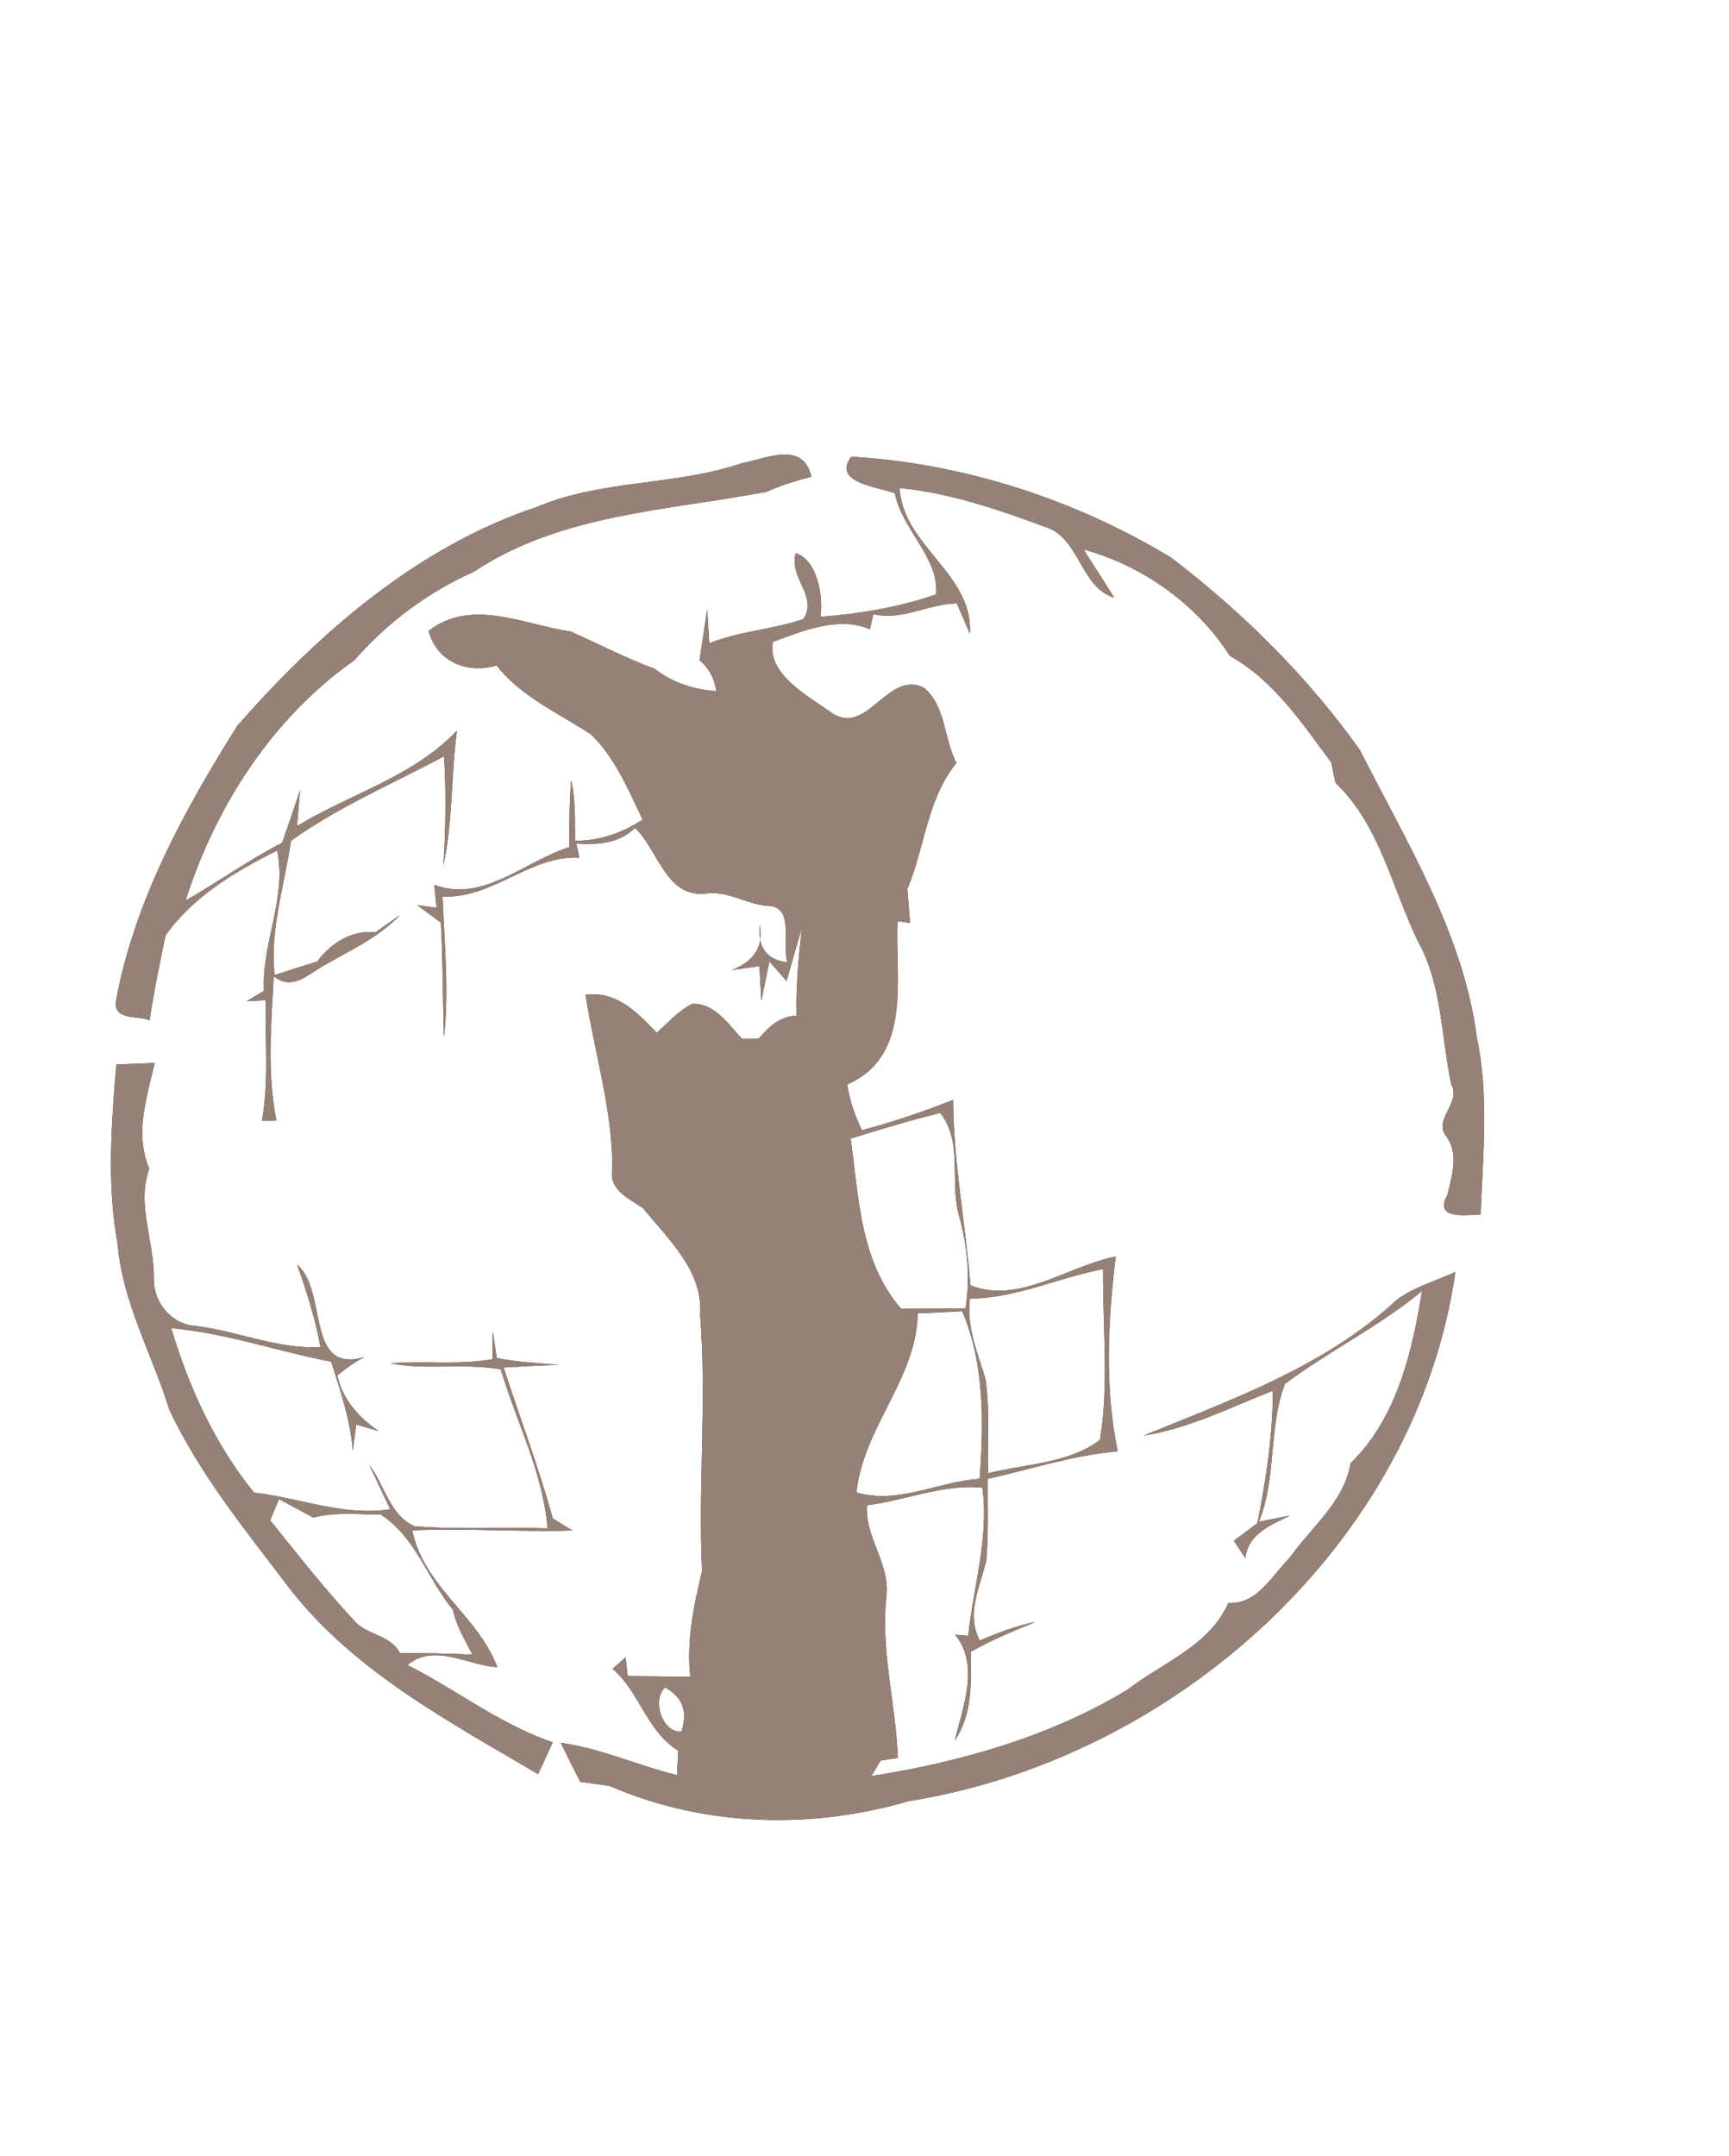 <?xml version="1.0" encoding="UTF-8" ?>
<!DOCTYPE svg PUBLIC "-//W3C//DTD SVG 1.1//EN" "http://www.w3.org/Graphics/SVG/1.1/DTD/svg11.dtd">
<svg width="142pt" height="177pt" viewBox="0 0 142 177" version="1.1" xmlns="http://www.w3.org/2000/svg">
<rect x="0" y="0" width="142" height="177" fill="#333333" stroke="none"/>
<g id="#fffffff">
<path fill="#ffffff" opacity="1.00" d=" M 0.00 0.00 L 142.00 0.00 L 142.00 177.00 L 0.00 177.00 L 0.00 0.00 M 60.88 38.04 C 55.41 39.89 49.44 39.36 44.08 41.62 C 34.27 44.90 26.22 51.92 19.50 59.57 C 15.11 66.55 11.02 74.01 9.52 82.20 C 9.32 83.80 11.35 83.35 12.29 83.75 C 12.63 81.41 13.12 79.10 13.59 76.79 C 15.86 73.60 19.33 71.52 22.77 69.82 C 23.56 73.78 21.48 77.41 21.68 81.34 C 21.32 81.55 20.61 81.98 20.26 82.19 L 21.83 82.12 C 21.75 85.41 22.10 88.74 21.51 92.01 C 21.80 92.00 22.40 91.99 22.70 91.98 C 21.92 88.08 22.27 84.08 22.48 80.15 C 23.97 81.31 25.17 80.10 26.33 79.42 C 28.57 78.09 31.02 77.05 32.84 75.13 C 32.34 75.48 31.34 76.18 30.84 76.53 C 28.92 76.33 27.15 77.42 26.06 78.93 C 25.18 79.20 23.43 79.76 22.56 80.04 C 22.13 76.43 23.37 72.63 23.90 69.02 C 27.79 66.23 32.25 64.34 36.47 62.08 C 36.65 65.06 36.60 68.05 36.42 71.02 C 37.20 67.38 37.03 63.64 37.53 59.97 C 33.97 63.76 28.76 65.16 24.40 67.81 C 24.46 67.07 24.58 65.61 24.64 64.87 C 24.16 66.31 23.68 67.75 23.17 69.19 C 20.42 70.59 17.92 72.41 15.24 73.93 C 17.71 66.17 22.37 58.93 29.10 54.20 C 31.81 51.09 35.18 48.60 38.94 46.92 C 46.01 42.21 54.82 41.91 62.93 40.38 C 64.12 39.86 65.36 39.45 66.63 39.14 C 65.99 36.15 62.90 37.65 60.88 38.04 M 73.49 40.50 C 74.07 43.45 77.19 45.87 76.87 48.80 C 73.86 49.84 70.59 50.40 67.38 50.63 C 67.63 48.93 67.12 45.98 65.36 45.41 C 64.73 47.32 67.22 49.02 65.98 50.82 C 63.50 51.68 60.74 51.80 58.25 52.81 C 58.21 52.12 58.12 50.73 58.08 50.04 C 57.87 51.43 57.66 52.81 57.45 54.20 C 58.24 54.86 58.69 55.71 58.82 56.74 C 56.99 56.60 55.23 56.06 53.77 54.90 C 51.40 54.04 49.17 52.86 46.86 51.84 C 42.97 51.28 38.77 49.06 35.20 51.79 C 35.88 54.37 38.41 55.33 40.79 54.63 C 42.81 57.21 45.87 58.53 48.54 60.29 C 50.52 62.21 51.60 64.83 52.78 67.28 C 51.11 68.38 49.25 69.03 47.23 69.02 C 47.20 67.37 47.29 65.69 46.91 64.06 C 46.76 65.88 46.75 67.71 46.77 69.54 C 43.13 70.67 39.62 74.18 35.66 72.63 C 35.71 73.10 35.81 74.05 35.86 74.52 L 34.28 74.31 C 34.93 74.79 35.57 75.26 36.21 75.74 C 36.38 78.88 36.36 82.02 36.46 85.16 C 36.89 81.31 36.49 77.44 36.35 73.59 C 40.45 73.81 43.49 70.21 47.58 70.40 L 47.33 69.24 C 49.07 69.38 50.82 69.24 52.15 67.97 C 54.06 69.73 54.65 73.66 57.91 73.36 C 59.73 73.08 61.23 74.20 62.98 74.36 C 65.36 74.32 64.16 77.59 64.67 79.00 C 62.95 78.80 62.19 77.75 62.40 75.85 C 62.78 77.78 61.81 78.97 60.11 79.63 C 60.68 79.55 61.81 79.39 62.37 79.31 C 62.41 80.02 62.49 81.44 62.53 82.15 C 62.70 81.34 63.03 79.73 63.19 78.93 L 64.60 80.53 C 65.01 79.08 65.42 77.63 65.85 76.19 C 65.59 78.58 65.36 80.97 65.42 83.38 C 64.07 83.42 63.15 84.28 62.32 85.25 C 61.98 85.26 61.29 85.28 60.95 85.29 C 59.82 84.09 58.74 82.37 56.88 82.40 C 55.73 82.96 54.88 83.94 53.94 84.78 C 52.33 83.10 50.66 81.36 48.09 81.65 C 48.82 86.43 50.32 91.11 50.29 95.99 C 49.99 97.71 51.69 98.40 52.82 99.19 C 54.89 101.74 57.74 104.31 57.50 107.89 C 58.06 114.92 57.33 121.95 57.66 128.97 C 56.96 131.82 56.38 134.69 56.69 137.65 C 54.98 137.63 53.26 137.61 51.55 137.59 L 51.38 136.05 C 51.11 136.29 50.57 136.76 50.31 136.99 C 52.54 138.91 53.13 142.15 55.70 143.71 L 55.60 145.72 C 52.39 144.94 49.34 143.52 46.05 143.07 C 46.57 144.14 47.11 145.20 47.65 146.27 C 48.25 146.35 49.46 146.52 50.07 146.61 C 57.78 149.96 66.58 150.21 74.61 147.86 C 96.47 144.38 116.32 126.73 119.53 104.41 C 117.93 105.16 116.15 105.64 114.72 106.70 C 108.87 112.15 101.19 114.88 93.92 117.85 C 97.65 117.27 101.05 115.53 104.53 114.17 C 104.54 117.83 103.98 121.46 103.27 125.03 C 102.79 125.40 101.83 126.12 101.34 126.48 C 101.65 126.96 101.96 127.44 102.28 127.92 C 102.49 125.92 104.37 125.19 105.94 124.42 C 105.30 124.55 104.03 124.80 103.39 124.92 C 104.87 121.30 104.15 117.18 105.53 113.61 C 109.14 110.89 113.29 108.90 116.79 105.97 C 115.98 111.00 114.72 116.43 110.92 120.12 C 110.40 123.30 107.68 125.38 105.91 127.89 C 104.45 129.36 103.26 131.72 100.88 131.59 C 99.32 135.14 95.43 136.51 92.55 138.74 C 86.18 142.58 78.87 144.65 71.56 145.80 C 71.75 145.48 72.13 144.85 72.32 144.53 L 73.74 144.31 C 73.57 139.85 72.31 135.49 72.80 131.01 C 73.11 128.36 71.01 126.19 71.20 123.57 C 74.39 123.17 77.41 121.82 80.68 122.12 C 81.24 126.27 79.94 130.21 79.52 134.28 L 78.43 134.19 C 80.48 136.66 79.09 140.11 78.41 142.88 C 79.89 140.74 79.75 138.07 79.74 135.59 C 81.44 134.63 83.24 133.88 85.04 133.15 C 83.46 133.47 81.94 134.03 80.47 134.68 C 79.31 132.47 80.51 130.24 81.01 128.05 C 81.19 125.84 81.10 123.62 81.12 121.40 C 84.67 120.62 88.15 119.44 91.80 119.15 C 90.70 113.95 91.00 108.42 91.63 103.15 C 87.68 103.93 83.68 107.11 79.70 105.51 C 79.30 100.44 78.30 95.43 78.28 90.29 C 75.83 91.26 73.34 92.11 70.79 92.78 C 70.20 91.59 69.79 90.34 69.58 89.03 C 74.97 86.65 73.49 80.34 73.71 75.62 L 74.74 75.76 C 74.68 75.07 74.57 73.68 74.52 72.98 C 75.97 69.55 76.12 65.62 78.55 62.64 C 77.51 60.64 77.69 57.99 75.89 56.46 C 72.89 54.99 71.31 60.37 68.39 58.58 C 66.44 57.17 62.95 55.37 63.48 52.69 C 65.94 51.80 68.89 50.54 71.44 51.66 L 71.73 50.41 C 74.11 50.98 76.24 49.57 78.58 49.53 C 78.85 50.15 79.38 51.39 79.65 52.01 C 79.96 47.10 74.16 44.87 73.88 40.06 C 78.02 40.46 81.98 41.83 85.86 43.26 C 88.70 44.17 88.68 48.16 91.50 49.07 C 90.70 47.72 89.81 46.44 89.00 45.11 C 93.81 46.41 98.32 49.61 101.01 53.85 C 104.61 55.84 106.92 59.35 109.32 62.57 C 109.41 63.00 109.60 63.85 109.69 64.28 C 113.32 67.70 114.33 72.92 116.46 77.28 C 118.45 80.88 118.35 85.08 119.19 89.02 C 120.02 90.48 117.80 91.81 118.70 93.17 C 119.86 94.63 119.26 96.43 118.89 98.05 C 117.68 100.18 120.47 99.73 121.60 99.70 C 121.79 94.86 122.30 89.95 121.29 85.16 C 120.17 76.61 115.51 69.13 111.69 61.58 C 107.42 55.56 102.06 50.27 96.20 45.79 C 88.30 41.00 79.11 38.03 69.91 37.49 C 68.31 39.65 72.14 39.96 73.49 40.50 M 9.55 87.39 C 9.15 92.29 8.76 97.24 9.66 102.12 C 10.06 106.94 12.50 111.18 13.91 115.73 C 16.42 121.06 20.20 125.68 23.75 130.35 C 29.05 137.20 36.88 141.32 44.19 145.64 C 44.50 144.99 45.10 143.68 45.40 143.03 C 41.09 141.57 37.48 138.71 33.46 136.68 C 35.70 134.84 38.40 136.73 40.84 136.86 C 39.31 132.69 34.77 130.22 33.86 125.63 C 38.24 125.43 42.63 125.78 47.01 125.64 C 46.61 125.39 45.81 124.91 45.40 124.66 C 44.25 120.47 42.70 116.40 41.36 112.26 C 42.87 112.17 44.38 112.10 45.89 112.04 C 44.19 111.90 42.47 111.82 40.80 111.48 C 40.71 110.92 40.54 109.81 40.46 109.25 C 40.46 109.84 40.45 111.00 40.45 111.58 C 37.67 112.07 34.84 111.67 32.05 111.92 C 35.04 112.50 38.11 111.88 41.12 112.41 C 42.43 116.75 44.60 120.90 44.97 125.47 C 41.32 125.34 37.66 125.59 34.02 125.29 C 31.98 124.35 31.60 121.90 30.33 120.27 C 30.76 121.18 31.62 122.99 32.05 123.90 C 28.20 124.49 24.61 122.96 20.86 122.53 C 17.65 118.57 15.51 113.88 14.06 109.03 C 18.54 109.42 22.80 110.94 27.20 111.78 C 27.96 114.20 28.78 116.53 28.97 119.07 L 29.26 116.94 L 31.09 117.48 C 29.50 116.38 28.10 114.87 27.71 112.92 C 28.39 112.33 29.13 111.82 29.93 111.40 C 25.06 112.86 26.95 105.97 24.40 103.81 C 25.19 106.02 25.89 108.26 26.32 110.58 C 22.81 110.79 19.52 109.26 16.07 108.85 C 14.06 108.71 12.62 106.95 12.63 104.97 C 12.70 101.95 11.18 98.89 12.26 95.94 C 11.04 93.08 12.04 90.12 12.71 87.26 C 11.92 87.29 10.34 87.36 9.55 87.39 Z" />
<path fill="#ffffff" opacity="1.00" d=" M 69.86 93.47 C 72.30 92.71 74.74 91.97 77.22 91.36 C 79.11 93.77 77.99 96.98 78.75 99.75 C 79.45 102.24 79.70 104.82 79.30 107.40 C 77.53 107.41 75.77 107.45 74.01 107.44 C 70.61 103.52 70.55 98.34 69.86 93.47 Z" />
<path fill="#ffffff" opacity="1.00" d=" M 79.66 106.60 C 83.45 106.58 86.92 104.88 90.59 104.18 C 90.55 108.84 91.09 113.63 90.34 118.20 C 87.79 120.15 84.20 120.17 81.16 120.94 C 81.06 118.37 81.32 115.78 80.94 113.24 C 80.31 111.06 79.35 108.92 79.66 106.60 Z" />
<path fill="#ffffff" opacity="1.00" d=" M 75.37 107.82 C 76.29 107.77 78.12 107.69 79.03 107.64 C 80.87 112.04 80.79 116.73 80.46 121.40 C 77.05 121.62 73.80 123.52 70.34 122.52 C 70.88 117.21 75.29 113.16 75.37 107.82 Z" />
<path fill="#ffffff" opacity="1.00" d=" M 22.91 123.07 C 23.85 123.57 24.80 124.07 25.74 124.58 C 27.55 124.10 29.43 124.33 31.27 124.33 C 34.15 126.19 35.10 129.61 37.20 132.15 C 37.47 133.48 38.19 134.63 38.80 135.83 C 36.81 135.74 34.83 135.70 32.84 135.71 C 32.08 134.18 30.06 134.24 29.04 132.99 C 26.61 130.38 24.42 127.57 22.19 124.81 L 22.91 123.07 Z" />
<path fill="#ffffff" opacity="1.00" d=" M 55.96 142.15 C 54.41 142.28 53.51 139.57 54.62 138.52 C 56.06 139.31 56.51 140.52 55.96 142.15 Z" />
<path fill="#ffffff" opacity="1.00" d=" M 61.28 143.21 C 61.84 143.80 61.84 143.80 61.28 143.21 Z" />
</g>
<g id="#000000ff">
<path fill="#968176" opacity="1.00" d=" M 60.88 38.04 C 62.90 37.65 65.99 36.15 66.63 39.14 C 65.36 39.45 64.12 39.86 62.93 40.38 C 54.82 41.91 46.01 42.21 38.94 46.92 C 35.18 48.60 31.81 51.09 29.10 54.20 C 22.37 58.93 17.71 66.17 15.24 73.93 C 17.92 72.41 20.42 70.59 23.17 69.19 C 23.68 67.75 24.16 66.31 24.64 64.87 C 24.58 65.61 24.46 67.07 24.40 67.81 C 28.76 65.16 33.97 63.76 37.53 59.97 C 37.03 63.64 37.20 67.38 36.42 71.02 C 36.60 68.05 36.65 65.06 36.47 62.08 C 32.25 64.34 27.79 66.23 23.90 69.02 C 23.37 72.63 22.13 76.43 22.56 80.04 C 23.43 79.76 25.18 79.20 26.06 78.93 C 27.15 77.42 28.92 76.33 30.84 76.53 C 31.34 76.18 32.34 75.48 32.84 75.13 C 31.02 77.05 28.57 78.09 26.33 79.42 C 25.17 80.10 23.97 81.31 22.48 80.15 C 22.27 84.08 21.92 88.08 22.70 91.98 C 22.40 91.99 21.80 92.00 21.51 92.01 C 22.10 88.74 21.75 85.41 21.83 82.12 L 20.26 82.19 C 20.61 81.98 21.32 81.55 21.68 81.34 C 21.48 77.41 23.56 73.78 22.77 69.82 C 19.33 71.52 15.86 73.60 13.59 76.79 C 13.12 79.10 12.63 81.41 12.29 83.75 C 11.35 83.35 9.32 83.80 9.52 82.20 C 11.02 74.01 15.11 66.55 19.50 59.57 C 26.22 51.92 34.27 44.90 44.08 41.62 C 49.44 39.36 55.41 39.89 60.88 38.04 Z" />
<path fill="#968176" opacity="1.00" d=" M 73.49 40.50 C 72.14 39.96 68.31 39.65 69.91 37.49 C 79.11 38.03 88.30 41.00 96.20 45.79 C 102.06 50.27 107.42 55.56 111.69 61.58 C 115.51 69.13 120.17 76.61 121.29 85.16 C 122.30 89.95 121.79 94.86 121.60 99.70 C 120.47 99.73 117.68 100.18 118.89 98.05 C 119.26 96.43 119.86 94.63 118.70 93.17 C 117.80 91.81 120.02 90.48 119.19 89.02 C 118.35 85.08 118.45 80.88 116.46 77.28 C 114.33 72.92 113.32 67.70 109.69 64.28 C 109.60 63.85 109.41 63.00 109.32 62.57 C 106.92 59.35 104.61 55.84 101.01 53.85 C 98.32 49.61 93.81 46.41 89.00 45.11 C 89.81 46.44 90.70 47.72 91.50 49.07 C 88.68 48.16 88.70 44.17 85.86 43.26 C 81.98 41.83 78.02 40.46 73.88 40.06 C 74.16 44.87 79.96 47.10 79.65 52.01 C 79.38 51.39 78.85 50.15 78.58 49.53 C 76.24 49.57 74.11 50.98 71.73 50.41 L 71.44 51.66 C 68.89 50.54 65.94 51.80 63.48 52.69 C 62.95 55.37 66.44 57.17 68.39 58.58 C 71.31 60.37 72.89 54.99 75.89 56.46 C 77.69 57.99 77.51 60.64 78.55 62.64 C 76.12 65.62 75.97 69.55 74.52 72.98 C 74.57 73.68 74.68 75.07 74.74 75.76 L 73.71 75.62 C 73.49 80.34 74.97 86.65 69.58 89.03 C 69.79 90.34 70.20 91.59 70.79 92.78 C 73.34 92.11 75.83 91.26 78.28 90.29 C 78.30 95.43 79.30 100.44 79.70 105.51 C 83.68 107.11 87.68 103.93 91.63 103.15 C 91.00 108.42 90.70 113.95 91.80 119.15 C 88.15 119.44 84.67 120.62 81.12 121.40 C 81.10 123.62 81.19 125.84 81.01 128.05 C 80.51 130.24 79.31 132.47 80.47 134.68 C 81.94 134.03 83.46 133.47 85.04 133.15 C 83.24 133.88 81.44 134.63 79.74 135.59 C 79.75 138.07 79.89 140.74 78.41 142.88 C 79.09 140.11 80.48 136.66 78.43 134.19 L 79.52 134.28 C 79.94 130.21 81.24 126.27 80.68 122.12 C 77.41 121.82 74.39 123.17 71.20 123.57 C 71.01 126.19 73.11 128.36 72.80 131.01 C 72.31 135.49 73.57 139.85 73.74 144.31 L 72.32 144.53 C 72.13 144.85 71.75 145.48 71.56 145.80 C 78.87 144.65 86.18 142.58 92.55 138.74 C 95.43 136.51 99.32 135.14 100.88 131.59 C 103.26 131.72 104.45 129.36 105.91 127.89 C 107.68 125.38 110.40 123.30 110.92 120.12 C 114.72 116.43 115.98 111.00 116.79 105.97 C 113.29 108.90 109.14 110.89 105.53 113.61 C 104.15 117.18 104.87 121.30 103.39 124.92 C 104.03 124.80 105.30 124.55 105.94 124.42 C 104.37 125.19 102.49 125.92 102.28 127.92 C 101.96 127.44 101.65 126.96 101.34 126.48 C 101.83 126.12 102.79 125.40 103.27 125.03 C 103.98 121.46 104.54 117.83 104.53 114.17 C 101.05 115.53 97.65 117.27 93.92 117.85 C 101.19 114.88 108.87 112.15 114.72 106.70 C 116.15 105.64 117.93 105.16 119.53 104.41 C 116.32 126.73 96.47 144.38 74.61 147.86 C 66.58 150.21 57.78 149.96 50.07 146.61 C 49.46 146.52 48.25 146.35 47.65 146.27 C 47.11 145.20 46.57 144.14 46.05 143.07 C 49.34 143.52 52.39 144.94 55.60 145.72 L 55.70 143.71 C 53.13 142.15 52.54 138.91 50.31 136.99 C 50.57 136.76 51.11 136.29 51.38 136.05 L 51.55 137.59 C 53.26 137.61 54.98 137.63 56.69 137.65 C 56.38 134.69 56.96 131.82 57.66 128.97 C 57.33 121.95 58.06 114.92 57.50 107.89 C 57.74 104.31 54.89 101.74 52.82 99.19 C 51.69 98.40 49.99 97.71 50.29 95.99 C 50.32 91.11 48.82 86.43 48.09 81.65 C 50.66 81.36 52.33 83.10 53.94 84.78 C 54.88 83.94 55.73 82.96 56.88 82.40 C 58.74 82.37 59.82 84.09 60.95 85.29 C 61.29 85.28 61.98 85.26 62.32 85.25 C 63.15 84.28 64.07 83.42 65.42 83.38 C 65.36 80.97 65.59 78.58 65.85 76.19 C 65.42 77.63 65.01 79.08 64.60 80.53 L 63.19 78.93 C 63.03 79.73 62.70 81.34 62.53 82.15 C 62.49 81.44 62.41 80.02 62.37 79.31 C 61.81 79.39 60.68 79.55 60.11 79.63 C 61.81 78.97 62.78 77.78 62.40 75.85 C 62.19 77.75 62.95 78.80 64.67 79.00 C 64.16 77.59 65.36 74.32 62.98 74.36 C 61.23 74.20 59.73 73.08 57.91 73.36 C 54.65 73.66 54.06 69.73 52.15 67.97 C 50.82 69.24 49.07 69.38 47.33 69.24 L 47.58 70.40 C 43.49 70.21 40.45 73.81 36.35 73.59 C 36.49 77.44 36.89 81.31 36.46 85.16 C 36.36 82.02 36.38 78.88 36.21 75.74 C 35.57 75.26 34.93 74.79 34.28 74.31 L 35.86 74.52 C 35.81 74.05 35.71 73.10 35.66 72.63 C 39.62 74.18 43.13 70.67 46.77 69.54 C 46.75 67.71 46.76 65.88 46.91 64.06 C 47.29 65.69 47.20 67.37 47.23 69.02 C 49.25 69.03 51.11 68.38 52.78 67.28 C 51.60 64.83 50.52 62.21 48.54 60.29 C 45.87 58.53 42.81 57.21 40.79 54.63 C 38.41 55.33 35.88 54.37 35.20 51.79 C 38.77 49.06 42.97 51.28 46.86 51.84 C 49.17 52.86 51.40 54.04 53.77 54.90 C 55.23 56.06 56.99 56.60 58.82 56.74 C 58.69 55.71 58.24 54.86 57.45 54.20 C 57.66 52.81 57.87 51.43 58.08 50.04 C 58.12 50.73 58.21 52.12 58.25 52.81 C 60.74 51.80 63.50 51.68 65.98 50.82 C 67.22 49.02 64.73 47.32 65.36 45.41 C 67.12 45.98 67.63 48.93 67.38 50.63 C 70.59 50.40 73.86 49.84 76.87 48.80 C 77.19 45.87 74.07 43.45 73.49 40.50 M 69.86 93.47 C 70.55 98.34 70.61 103.52 74.01 107.44 C 75.77 107.45 77.53 107.41 79.30 107.40 C 79.70 104.82 79.45 102.24 78.75 99.75 C 77.99 96.98 79.11 93.77 77.22 91.36 C 74.74 91.97 72.30 92.71 69.86 93.47 M 79.66 106.60 C 79.35 108.92 80.31 111.06 80.94 113.24 C 81.32 115.78 81.06 118.37 81.16 120.94 C 84.20 120.17 87.79 120.15 90.34 118.20 C 91.09 113.63 90.55 108.84 90.59 104.18 C 86.92 104.88 83.45 106.58 79.66 106.60 M 75.37 107.82 C 75.29 113.16 70.88 117.21 70.34 122.52 C 73.80 123.52 77.05 121.62 80.46 121.40 C 80.79 116.73 80.87 112.04 79.03 107.64 C 78.12 107.69 76.29 107.77 75.37 107.82 M 55.96 142.15 C 56.51 140.52 56.06 139.31 54.62 138.52 C 53.51 139.57 54.41 142.28 55.96 142.15 M 61.28 143.21 C 61.84 143.80 61.84 143.80 61.28 143.21 Z" />
<path fill="#968176" opacity="1.00" d=" M 9.55 87.39 C 10.34 87.36 11.92 87.29 12.71 87.26 C 12.04 90.12 11.04 93.08 12.26 95.94 C 11.18 98.89 12.70 101.95 12.63 104.97 C 12.62 106.95 14.06 108.71 16.07 108.85 C 19.52 109.26 22.81 110.79 26.32 110.58 C 25.89 108.26 25.19 106.02 24.40 103.81 C 26.95 105.97 25.06 112.86 29.93 111.40 C 29.13 111.82 28.39 112.33 27.71 112.92 C 28.10 114.87 29.50 116.38 31.09 117.48 L 29.26 116.94 L 28.97 119.07 C 28.78 116.53 27.96 114.20 27.20 111.78 C 22.80 110.94 18.54 109.42 14.06 109.03 C 15.51 113.88 17.65 118.57 20.86 122.53 C 24.61 122.96 28.20 124.49 32.05 123.90 C 31.62 122.99 30.76 121.18 30.33 120.27 C 31.60 121.90 31.98 124.35 34.02 125.29 C 37.66 125.59 41.32 125.34 44.97 125.47 C 44.60 120.90 42.43 116.75 41.12 112.41 C 38.11 111.88 35.04 112.50 32.05 111.92 C 34.84 111.67 37.67 112.07 40.45 111.58 C 40.45 111.00 40.46 109.84 40.46 109.25 C 40.54 109.81 40.71 110.92 40.80 111.48 C 42.47 111.82 44.19 111.90 45.89 112.04 C 44.38 112.10 42.87 112.17 41.36 112.26 C 42.70 116.40 44.25 120.47 45.40 124.66 C 45.81 124.91 46.61 125.39 47.01 125.64 C 42.63 125.78 38.24 125.43 33.86 125.63 C 34.77 130.22 39.31 132.69 40.84 136.86 C 38.40 136.73 35.70 134.84 33.46 136.68 C 37.48 138.71 41.09 141.57 45.40 143.03 C 45.10 143.68 44.50 144.99 44.19 145.64 C 36.88 141.32 29.05 137.20 23.75 130.35 C 20.20 125.68 16.42 121.06 13.91 115.73 C 12.50 111.18 10.06 106.94 9.66 102.12 C 8.76 97.24 9.15 92.29 9.55 87.39 M 22.91 123.07 L 22.19 124.81 C 24.42 127.57 26.61 130.38 29.04 132.99 C 30.06 134.24 32.08 134.18 32.84 135.71 C 34.83 135.70 36.81 135.74 38.80 135.83 C 38.19 134.63 37.47 133.48 37.20 132.15 C 35.10 129.61 34.15 126.19 31.27 124.33 C 29.43 124.33 27.55 124.10 25.74 124.58 C 24.80 124.07 23.85 123.57 22.91 123.07 Z" />
</g>
</svg>
